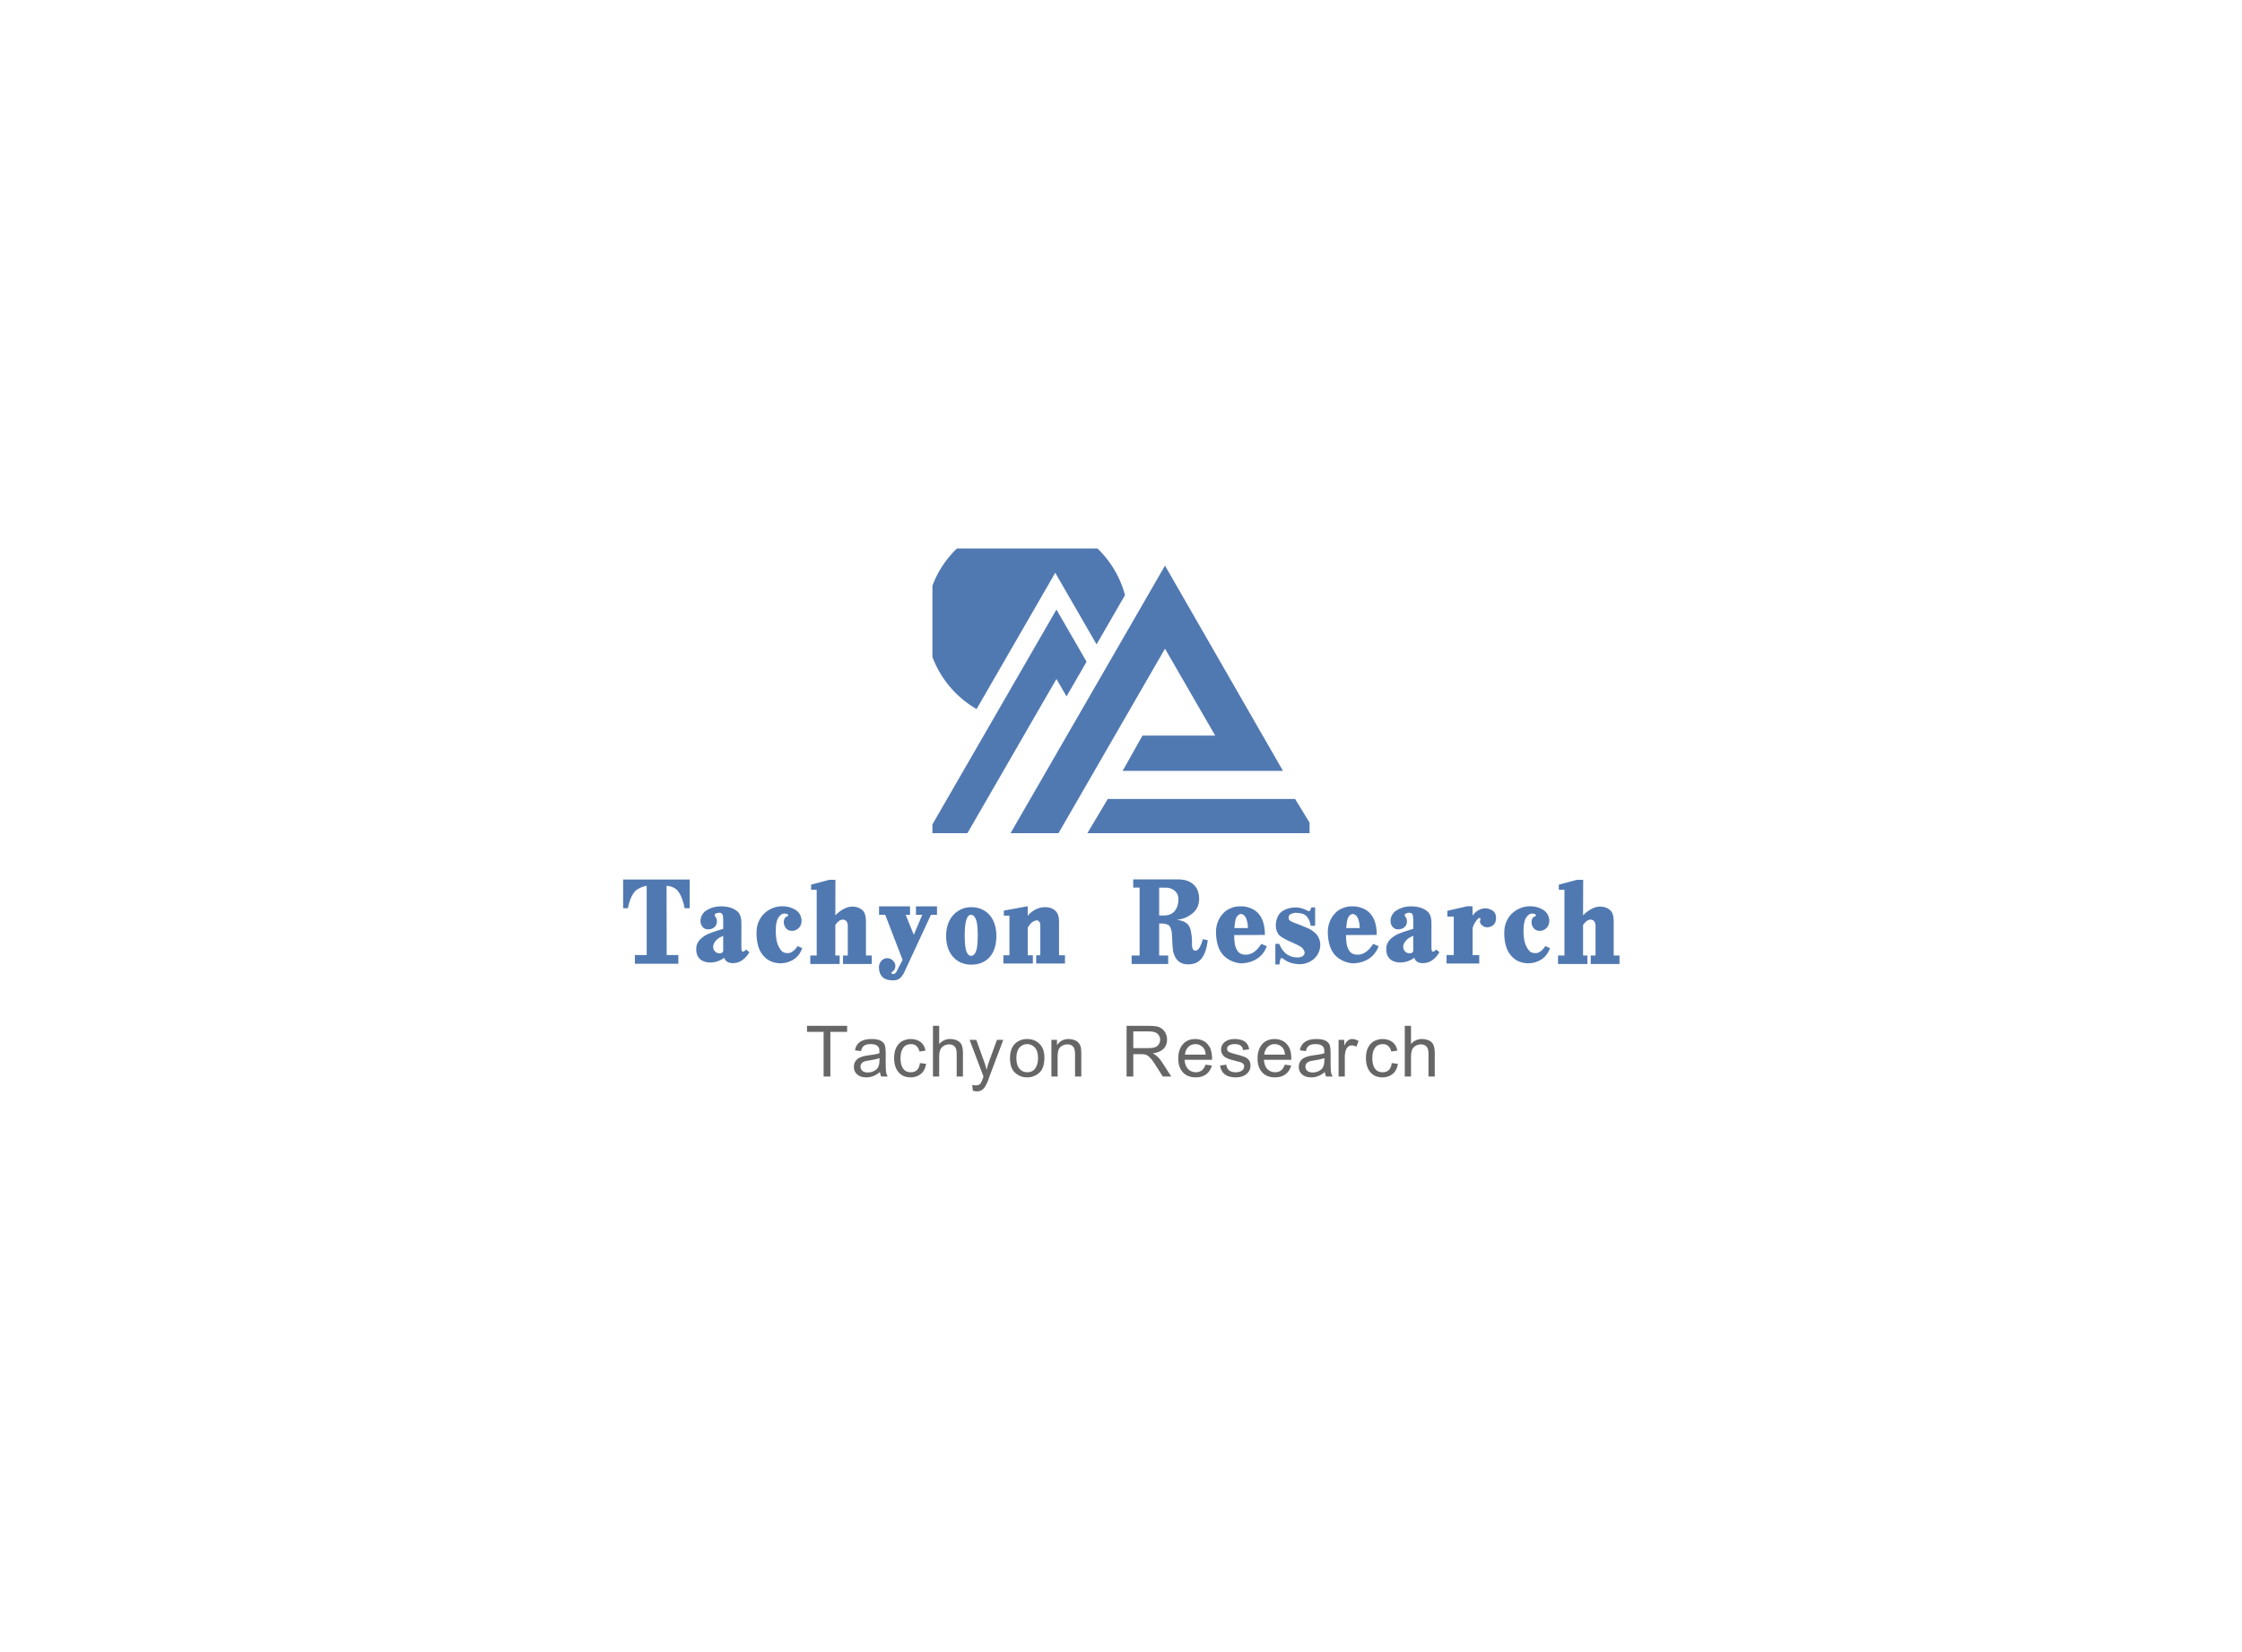<svg
   xmlns:dc="http://purl.org/dc/elements/1.1/"
   xmlns:cc="http://creativecommons.org/ns#"
   xmlns:rdf="http://www.w3.org/1999/02/22-rdf-syntax-ns#"
   xmlns:svg="http://www.w3.org/2000/svg"
   xmlns="http://www.w3.org/2000/svg"
   xmlns:xlink="http://www.w3.org/1999/xlink"
   id="svg125"
   version="1.1"
   viewBox="0 1  380 280">
  <defs
     id="defs129" />
  <svg
     id="svg58"
     version="1.1"
     height="48.331"
     width="64"
     y="93.924"
     x="158">
    <svg
       height="100%"
       width="100%"
       id="svg56"
       version="1.1"
       viewBox="4.8 51.3 290.4 219.3">
      <mask
         id="id__49344535">
        <svg
           id="svg20"
           version="1.1"
           height="258.114"
           width="300"
           y="20.943"
           x="0.0">
          <svg
             height="100%"
             width="100%"
             id="svg18"
             version="1.1"
             viewBox="0 0 247.1 212.6"
             enable-background="new 0 0 247.1 212.6">
            <rect
               style="fill:#000000"
               id="rect2"
               height="212.6"
               width="247.1"
               y="0"
               x="0" />
            <g
               style="fill:#ffffff"
               id="g16">
              <path
                 style="fill:#ffffff"
                 id="path4"
                 d="M 176.5,212.6 H 77.2 l 49.6,-85.9 h 0.1 z" />
              <path
                 style="fill:#ffffff"
                 id="path6"
                 d="m 247.1,212.6 h -70.6 l -49.6,-85.9 h 70.3 z" />
              <path
                 style="fill:#ffffff"
                 id="path8"
                 d="m 126.9,126.6 -49.7,86 H 0 l 50,-86 z" />
              <path
                 style="fill:#ffffff"
                 id="path10"
                 d="m 126.9,126.7 -0.1,0.1 h -0.2 v -0.1 H 49.9 l 11.9,-20.4 26.7,-46 z" />
              <path
                 style="fill:#ffffff"
                 id="path12"
                 d="M 197.2,126.7 H 127 l -0.1,-0.1 35,-60.6 23.4,40.3 z" />
              <path
                 style="fill:#ffffff"
                 id="path14"
                 d="M 161.8,65.9 126.9,126.5 88.6,60.2 123.5,0 Z" />
            </g>
          </svg>
        </svg>
      </mask>
      <g
         id="g54"
         class="cls__7406283"
         mask="url(#id__49344535)">
        <svg
           id="svg52"
           version="1.1"
           height="240.756"
           width="300"
           y="29.622"
           x="0.0">
          <svg
             height="100%"
             width="100%"
             id="svg50"
             version="1.1"
             viewBox="0 0 799.53 641.64">
            <g
               style="fill:#5179b1"
               id="g48">
              <linearGradient
                 y2="377.52"
                 y1="37.51"
                 x2="326.56"
                 x1="88.48"
                 gradientUnits="userSpaceOnUse"
                 id="id__59528484">
                <stop
                   id="stop23"
                   stop-color="#5179B1"
                   offset="1" />
                <stop
                   id="stop25"
                   stop-color="#5179B1"
                   offset="1" />
              </linearGradient>
              <linearGradient
                 id="id__54882102">
                <stop
                   id="stop28"
                   stop-color="#5179B1"
                   offset="1" />
                <stop
                   id="stop30"
                   stop-color="#5179B1"
                   offset="1" />
              </linearGradient>
              <linearGradient
                 y2="582.47"
                 y1="267.78"
                 xlink:href="#id__54882102"
                 x2="217.91"
                 x1="77.8"
                 gradientUnits="userSpaceOnUse"
                 id="id__15365825" />
              <linearGradient
                 y2="628.24"
                 y1="187.35"
                 xlink:href="#id__54882102"
                 x2="475.03"
                 x1="278.74"
                 gradientUnits="userSpaceOnUse"
                 id="id__46221825" />
              <linearGradient
                 y2="653.89"
                 y1="561.75"
                 x2="565.84"
                 x1="561.01"
                 gradientUnits="userSpaceOnUse"
                 id="id__40367504">
                <stop
                   id="stop35"
                   stop-color="#5179B1"
                   offset="1" />
                <stop
                   id="stop37"
                   stop-color="#5179B1"
                   offset="1" />
              </linearGradient>
              <path
                 style="fill:url(#id__59528484)"
                 id="path40"
                 d="M 207.52,0 C 92.91,0 0,92.91 0,207.52 A 207.43,207.43 0 0 0 103.77,387.28 L 265,108 349.71,254.69 408,153.74 C 384.31,65.2 303.53,0 207.52,0 Z" />
              <path
                 style="fill:url(#id__15365825)"
                 id="path42"
                 d="M 267.46,183.34 2.86,641.64 h 82.15 l 182.45,-316.02 20.65,35.77 41.08,-71.15 z" />
              <path
                 style="fill:url(#id__46221825)"
                 id="path44"
                 d="M 592.85,441.67 H 443.79 l -40.66,72.27 H 731.76 L 489.96,93.3 173.39,641.64 h 98.28 L 489.96,263.53 Z" />
              <path
                 style="fill:url(#id__40367504)"
                 id="path46"
                 d="M 799.53,641.64 H 330.86 l 41.78,-70.02 h 383.98 z" />
            </g>
          </svg>
        </svg>
      </g>
    </svg>
  </svg>
  <g
     transform="translate(190,157.79)"
     id="id__38052287">
    <g
       id="text60"
       style="font-size:19.375px;font-family:'IdeaFonts JianSong';fill:#5179b1"
       aria-label="T">
      <path
         id="path133"
         style="font-size:19.375px;font-family:'IdeaFonts JianSong';fill:#5179b1"
         d="m -84.384,-7.732 h 11.276 v 4.863 h -0.853 q -0.155,-0.872 -0.465,-1.666 -0.31,-0.814 -0.736,-1.317 -0.31,-0.368 -0.794,-0.562 -0.484,-0.213 -1.066,-0.252 l 0.019,11.741 h 1.976 v 1.472 h -7.362 v -1.472 h 1.996 v -11.741 q -0.523,0.077 -1.027,0.31 -0.504,0.213 -0.853,0.542 -0.465,0.446 -0.794,1.221 -0.329,0.775 -0.504,1.724 h -0.814 z" />
    </g>
    <g
       id="text62"
       style="font-size:19.375px;font-family:'IdeaFonts JianSong';fill:#5179b1"
       aria-label="a">
      <path
         id="path136"
         style="font-size:19.375px;font-family:'IdeaFonts JianSong';fill:#5179b1"
         d="m -67.423,0.638 v -1.356 q 0,-0.291 -0.019,-0.562 -0.019,-0.291 -0.097,-0.504 -0.136,-0.31 -0.542,-0.31 -0.368,0 -0.659,0.174 -0.136,0.058 -0.136,0.213 l 0.019,0.077 q 0,0.077 0.058,0.155 0.058,0.077 0.077,0.097 0.233,0.291 0.233,0.717 0,0.698 -0.484,1.066 -0.465,0.349 -1.143,0.31 -0.484,-0.019 -0.833,-0.446 -0.329,-0.426 -0.329,-0.969 0,-0.523 0.271,-1.007 0.271,-0.504 0.698,-0.756 1.085,-0.717 2.519,-0.717 1.666,0 2.674,0.775 0.775,0.562 0.775,2.073 V 3.719 q 0,0.446 0.077,0.659 0.058,0.116 0.194,0.116 0.058,0 0.097,-0.019 0.077,-0.019 0.194,-0.116 0.136,-0.097 0.252,-0.213 l 0.542,0.446 q -0.484,0.833 -1.182,1.337 -0.698,0.484 -1.414,0.504 -0.426,0.058 -0.911,-0.097 -0.465,-0.174 -0.62,-0.504 l -0.136,-0.291 q -1.104,0.794 -2.383,0.794 -0.601,0 -1.143,-0.213 -0.523,-0.213 -0.833,-0.639 -0.388,-0.523 -0.388,-1.356 0,-0.368 0.058,-0.678 0.233,-0.756 0.833,-1.24 0.601,-0.504 1.221,-0.756 0.639,-0.252 1.782,-0.62 z m 0,3.778 v -2.596 q -0.039,0.019 -0.097,0.039 -0.058,0.019 -0.116,0.058 -0.853,0.329 -1.298,1.085 -0.194,0.349 -0.194,0.717 0,0.291 0.174,0.562 0.136,0.213 0.349,0.349 0.233,0.136 0.484,0.136 0.465,0.039 0.601,-0.194 z" />
    </g>
    <g
       id="text64"
       style="font-size:19.375px;font-family:'IdeaFonts JianSong';fill:#5179b1"
       aria-label="c">
      <path
         id="path139"
         style="font-size:19.375px;font-family:'IdeaFonts JianSong';fill:#5179b1"
         d="m -54.028,3.893 q -0.446,1.298 -1.472,1.938 -1.008,0.639 -2.209,0.639 -0.93,0 -1.763,-0.388 -0.833,-0.407 -1.414,-1.24 -0.426,-0.581 -0.659,-1.492 -0.233,-0.911 -0.233,-1.918 0,-0.368 0.019,-0.543 0.039,-0.794 0.368,-1.531 0.329,-0.736 0.891,-1.298 0.639,-0.62 1.434,-0.93 0.794,-0.329 1.666,-0.329 1.008,0 1.86,0.407 0.872,0.407 1.201,1.143 0.194,0.484 0.194,0.911 0,0.465 -0.213,0.891 -0.213,0.368 -0.601,0.601 -0.368,0.233 -0.794,0.213 -0.407,0.019 -0.756,-0.194 -0.329,-0.233 -0.504,-0.601 -0.174,-0.388 -0.136,-0.775 0.039,-0.601 0.407,-0.814 l 0.155,-0.058 q 0.194,-0.077 0.194,-0.213 v -0.019 q -0.039,-0.097 -0.155,-0.136 -0.097,-0.058 -0.116,-0.058 -0.174,-0.058 -0.349,-0.058 -0.31,0 -0.523,0.136 -0.31,0.194 -0.542,0.562 -0.233,0.368 -0.291,0.756 -0.155,0.639 -0.155,1.472 0,0.388 0.077,1.201 0.058,0.562 0.271,1.143 0.233,0.562 0.581,0.988 0.349,0.446 1.046,0.446 0.291,0 0.407,-0.039 0.31,-0.077 0.678,-0.388 0.368,-0.31 0.639,-0.756 z" />
    </g>
    <g
       id="text66"
       style="font-size:19.375px;font-family:'IdeaFonts JianSong';fill:#5179b1"
       aria-label="h">
      <path
         id="path142"
         style="font-size:19.375px;font-family:'IdeaFonts JianSong';fill:#5179b1"
         d="m -42.239,5.153 v 1.434 h -4.883 v -1.434 h 0.814 V 0.134 q 0,-0.542 -0.252,-0.814 -0.213,-0.252 -0.601,-0.252 -0.62,0 -1.259,0.891 V 5.153 h 0.736 v 1.434 h -4.979 v -1.434 h 1.085 v -11.141 h -0.949 v -0.872 l 3.061,-0.814 h 1.066 l -0.019,6.026 q 0.62,-0.659 1.376,-1.066 0.756,-0.426 1.511,-0.426 1.046,0 1.724,0.62 0.581,0.542 0.581,1.899 V 5.153 Z" />
    </g>
    <g
       id="text68"
       style="font-size:19.375px;font-family:'IdeaFonts JianSong';fill:#5179b1"
       aria-label="y">
      <path
         id="path145"
         style="font-size:19.375px;font-family:'IdeaFonts JianSong';fill:#5179b1"
         d="m -39.633,5.598 q 0.562,0 0.969,0.407 0.426,0.388 0.426,0.911 0,0.116 -0.039,0.31 -0.097,0.426 -0.426,0.62 -0.174,0.136 -0.213,0.233 -0.019,0.077 0.077,0.155 0.116,0.058 0.213,0.058 0.252,0 0.388,-0.174 0.194,-0.174 0.271,-0.388 l 0.949,-1.841 -2.945,-7.634 h -1.046 v -1.434 h 5.251 v 1.434 h -0.736 l 1.376,3.391 1.434,-3.391 h -1.066 v -1.434 h 3.565 v 1.434 h -1.027 l -4.166,8.971 q -0.058,0.116 -0.233,0.504 -0.174,0.407 -0.368,0.698 -0.194,0.31 -0.426,0.523 -0.523,0.484 -1.434,0.407 -1.066,-0.039 -1.589,-0.562 -0.601,-0.601 -0.601,-1.666 0,-0.562 0.388,-1.046 0.407,-0.484 1.008,-0.484 z" />
    </g>
    <g
       id="text70"
       style="font-size:19.375px;font-family:'IdeaFonts JianSong';fill:#5179b1"
       aria-label="o">
      <path
         id="path148"
         style="font-size:19.375px;font-family:'IdeaFonts JianSong';fill:#5179b1"
         d="m -21.121,1.82 q 0,2.306 -1.143,3.604 -1.143,1.279 -3.139,1.279 -1.221,0 -2.189,-0.581 -0.949,-0.581 -1.511,-1.686 -0.542,-1.104 -0.542,-2.616 0,-1.434 0.542,-2.538 0.562,-1.104 1.531,-1.705 0.969,-0.62 2.17,-0.62 1.298,0 2.267,0.601 0.969,0.601 1.492,1.705 0.523,1.104 0.523,2.558 z m -4.301,-3.565 q -1.066,0 -1.066,3.487 0,1.976 0.291,2.732 0.291,0.736 0.775,0.736 0.542,0 0.833,-0.736 0.31,-0.736 0.31,-2.732 0,-1.957 -0.31,-2.713 -0.31,-0.775 -0.833,-0.775 z" />
    </g>
    <g
       id="text72"
       style="font-size:19.375px;font-family:'IdeaFonts JianSong';fill:#5179b1"
       aria-label="n">
      <path
         id="path151"
         style="font-size:19.375px;font-family:'IdeaFonts JianSong';fill:#5179b1"
         d="m -19.937,5.114 h 1.027 v -6.723 h -0.949 v -0.853 l 4.049,-0.736 v 1.608 q 0.581,-0.678 1.337,-1.066 0.775,-0.388 1.627,-0.388 1.027,0 1.686,0.581 0.659,0.562 0.659,1.86 V 5.114 h 1.007 v 1.395 h -4.882 v -1.395 h 0.698 V 0.096 q 0,-0.504 -0.213,-0.717 -0.213,-0.233 -0.484,-0.174 -0.523,0.136 -0.853,0.446 -0.31,0.291 -0.581,0.794 V 5.114 h 0.872 v 1.395 h -4.999 z" />
    </g>
    <g
       id="text74"
       style="font-size:19.375px;font-family:'IdeaFonts JianSong';fill:#5179b1" />
    <g
       id="text76"
       style="font-size:19.375px;font-family:'IdeaFonts JianSong';fill:#5179b1"
       aria-label="R">
      <path
         id="path155"
         style="font-size:19.375px;font-family:'IdeaFonts JianSong';fill:#5179b1"
         d="m 1.799,5.153 h 1.356 v -11.509 h -1.085 v -1.395 h 7.653 q 1.899,0 2.887,1.201 0.31,0.388 0.465,0.93 0.174,0.542 0.174,1.104 0,0.93 -0.368,1.627 -0.446,0.794 -1.414,1.356 -0.969,0.542 -2.034,0.639 1.763,0.174 2.228,1.298 0.213,0.504 0.31,1.356 0.097,0.833 0.058,1.647 0,0.349 0.136,0.639 0.155,0.291 0.446,0.291 0.388,0 0.717,-0.562 0.329,-0.562 0.542,-1.395 l 0.833,0.174 q -0.31,2.558 -1.395,3.468 -0.407,0.349 -0.969,0.504 -0.562,0.155 -1.104,0.116 -0.581,0 -1.085,-0.252 -0.504,-0.252 -0.814,-0.736 -0.407,-0.639 -0.523,-1.337 -0.097,-0.717 -0.136,-1.86 -0.019,-0.775 -0.077,-1.24 -0.058,-0.465 -0.271,-0.911 -0.155,-0.291 -0.465,-0.407 -0.31,-0.116 -0.775,-0.174 h -0.62 V 5.153 h 1.531 v 1.434 h -6.2 z m 5.425,-6.781 q 1.24,0 1.86,-0.736 0.368,-0.446 0.523,-1.027 0.155,-0.601 0.116,-1.221 -0.058,-0.775 -0.678,-1.259 -0.601,-0.484 -1.472,-0.484 h -1.104 v 4.728 z" />
    </g>
    <g
       id="text78"
       style="font-size:19.375px;font-family:'IdeaFonts JianSong';fill:#5179b1"
       aria-label="e">
      <path
         id="path158"
         style="font-size:19.375px;font-family:'IdeaFonts JianSong';fill:#5179b1"
         d="m 24.722,3.583 q -0.504,1.298 -1.531,2.034 -1.027,0.717 -2.499,0.853 -0.891,0.058 -1.86,-0.349 -0.969,-0.407 -1.589,-1.124 -0.601,-0.717 -0.872,-1.724 -0.271,-1.008 -0.271,-2.112 0,-0.872 0.291,-1.666 0.31,-0.814 0.891,-1.453 0.542,-0.601 1.317,-0.911 0.775,-0.329 1.589,-0.31 0.833,-0.039 1.627,0.252 0.794,0.271 1.356,0.833 1.221,1.221 1.221,3.759 l -5.212,0.019 q 0.019,0.93 0.116,1.531 0.116,0.601 0.388,1.046 0.233,0.388 0.601,0.581 0.388,0.174 0.833,0.174 0.736,0 1.376,-0.426 0.659,-0.426 1.298,-1.414 z m -5.27,-4.611 q -0.174,0.601 -0.233,1.531 h 2.286 q 0.019,-0.853 -0.31,-1.686 -0.136,-0.31 -0.368,-0.504 -0.233,-0.194 -0.484,-0.194 -0.271,0 -0.523,0.233 -0.252,0.233 -0.368,0.62 z" />
    </g>
    <g
       id="text80"
       style="font-size:19.375px;font-family:'IdeaFonts JianSong';fill:#5179b1"
       aria-label="s">
      <path
         id="path161"
         style="font-size:19.375px;font-family:'IdeaFonts JianSong';fill:#5179b1"
         d="m 32.905,-3.004 v 3.119 h -0.756 q -0.077,-0.62 -0.329,-1.085 -0.252,-0.484 -0.601,-0.736 -0.31,-0.213 -0.659,-0.271 -0.349,-0.077 -0.969,-0.116 -0.62,0.077 -0.93,0.291 -0.116,0.077 -0.194,0.213 -0.058,0.116 -0.058,0.252 v 0.058 q 0,0.349 0.252,0.542 0.271,0.174 0.736,0.349 l 1.008,0.388 1.182,0.484 q 0.62,0.252 1.143,0.698 0.542,0.426 0.794,1.008 0.252,0.523 0.252,1.182 0,0.62 -0.271,1.259 -0.407,0.93 -1.317,1.472 -0.911,0.523 -1.918,0.523 -0.639,0 -1.298,-0.174 -0.639,-0.174 -1.124,-0.504 l -0.426,-0.291 q -0.116,-0.077 -0.213,-0.077 h -0.039 q -0.155,0.097 -0.213,0.368 -0.058,0.252 -0.097,0.717 h -0.698 v -3.487 h 0.659 q 0.194,0.523 0.562,1.027 0.368,0.504 0.814,0.794 0.349,0.233 0.814,0.368 0.484,0.116 0.949,0.116 0.504,0 0.891,-0.271 0.271,-0.213 0.271,-0.542 0,-0.097 -0.039,-0.213 -0.174,-0.504 -0.601,-0.775 -0.407,-0.271 -1.163,-0.601 -1.259,-0.523 -2.015,-1.008 -0.542,-0.31 -0.775,-0.775 -0.291,-0.562 -0.291,-1.259 0,-0.717 0.31,-1.453 0.349,-0.794 1.201,-1.182 0.872,-0.407 1.879,-0.407 0.891,0 1.938,0.523 0.155,0.116 0.31,0.116 h 0.039 q 0.097,-0.019 0.194,-0.213 l 0.155,-0.426 z" />
    </g>
    <g
       id="text82"
       style="font-size:19.375px;font-family:'IdeaFonts JianSong';fill:#5179b1"
       aria-label="e">
      <path
         id="path164"
         style="font-size:19.375px;font-family:'IdeaFonts JianSong';fill:#5179b1"
         d="m 43.675,3.583 q -0.504,1.298 -1.531,2.034 -1.027,0.717 -2.499,0.853 -0.891,0.058 -1.86,-0.349 -0.969,-0.407 -1.589,-1.124 -0.601,-0.717 -0.872,-1.724 -0.271,-1.008 -0.271,-2.112 0,-0.872 0.291,-1.666 0.31,-0.814 0.891,-1.453 0.542,-0.601 1.317,-0.911 0.775,-0.329 1.589,-0.31 0.833,-0.039 1.627,0.252 0.794,0.271 1.356,0.833 1.221,1.221 1.221,3.759 l -5.212,0.019 q 0.019,0.93 0.116,1.531 0.116,0.601 0.388,1.046 0.233,0.388 0.601,0.581 0.388,0.174 0.833,0.174 0.736,0 1.376,-0.426 0.659,-0.426 1.298,-1.414 z m -5.27,-4.611 q -0.174,0.601 -0.233,1.531 h 2.286 q 0.019,-0.853 -0.31,-1.686 -0.136,-0.31 -0.368,-0.504 -0.233,-0.194 -0.484,-0.194 -0.271,0 -0.523,0.233 -0.252,0.233 -0.368,0.62 z" />
    </g>
    <g
       id="text84"
       style="font-size:19.375px;font-family:'IdeaFonts JianSong';fill:#5179b1"
       aria-label="a">
      <path
         id="path167"
         style="font-size:19.375px;font-family:'IdeaFonts JianSong';fill:#5179b1"
         d="m 49.534,0.638 v -1.356 q 0,-0.291 -0.019,-0.562 -0.019,-0.291 -0.097,-0.504 -0.136,-0.31 -0.542,-0.31 -0.368,0 -0.659,0.174 -0.136,0.058 -0.136,0.213 l 0.019,0.077 q 0,0.077 0.058,0.155 0.058,0.077 0.077,0.097 0.233,0.291 0.233,0.717 0,0.698 -0.484,1.066 -0.465,0.349 -1.143,0.31 -0.484,-0.019 -0.833,-0.446 -0.329,-0.426 -0.329,-0.969 0,-0.523 0.271,-1.007 0.271,-0.504 0.698,-0.756 1.085,-0.717 2.519,-0.717 1.666,0 2.674,0.775 0.775,0.562 0.775,2.073 V 3.719 q 0,0.446 0.077,0.659 0.058,0.116 0.194,0.116 0.058,0 0.097,-0.019 0.077,-0.019 0.194,-0.116 0.136,-0.097 0.252,-0.213 l 0.542,0.446 q -0.484,0.833 -1.182,1.337 -0.698,0.484 -1.414,0.504 -0.426,0.058 -0.911,-0.097 -0.465,-0.174 -0.62,-0.504 L 49.708,5.54 q -1.104,0.794 -2.383,0.794 -0.601,0 -1.143,-0.213 -0.523,-0.213 -0.833,-0.639 -0.388,-0.523 -0.388,-1.356 0,-0.368 0.058,-0.678 0.233,-0.756 0.833,-1.24 0.601,-0.504 1.221,-0.756 0.639,-0.252 1.782,-0.62 z m 0,3.778 v -2.596 q -0.039,0.019 -0.097,0.039 -0.058,0.019 -0.116,0.058 -0.853,0.329 -1.298,1.085 -0.194,0.349 -0.194,0.717 0,0.291 0.174,0.562 0.136,0.213 0.349,0.349 0.233,0.136 0.484,0.136 0.465,0.039 0.601,-0.194 z" />
    </g>
    <g
       id="text86"
       style="font-size:19.375px;font-family:'IdeaFonts JianSong';fill:#5179b1"
       aria-label="r">
      <path
         id="path170"
         style="font-size:19.375px;font-family:'IdeaFonts JianSong';fill:#5179b1"
         d="m 55.179,5.075 h 1.221 v -6.529 l -1.085,0.019 v -0.988 l 3.352,-0.775 h 0.911 l 0.019,1.589 q 0.349,-0.542 0.93,-0.891 0.601,-0.349 1.201,-0.349 0.349,0 0.736,0.136 0.407,0.136 0.678,0.368 0.426,0.407 0.426,1.143 0,0.213 -0.077,0.562 -0.116,0.465 -0.523,0.736 -0.388,0.271 -0.949,0.271 -0.407,0 -0.794,-0.31 -0.388,-0.31 -0.388,-0.678 0,-0.077 0.058,-0.31 0.077,-0.232 -0.039,-0.271 -0.019,-0.019 -0.058,-0.019 -0.155,0 -0.329,0.174 -0.581,0.581 -0.872,1.531 V 5.075 h 1.124 v 1.434 h -5.541 z" />
    </g>
    <g
       id="text88"
       style="font-size:19.375px;font-family:'IdeaFonts JianSong';fill:#5179b1"
       aria-label="c">
      <path
         id="path173"
         style="font-size:19.375px;font-family:'IdeaFonts JianSong';fill:#5179b1"
         d="m 72.708,3.893 q -0.446,1.298 -1.472,1.938 -1.008,0.639 -2.209,0.639 -0.93,0 -1.763,-0.388 -0.833,-0.407 -1.414,-1.24 -0.426,-0.581 -0.659,-1.492 -0.233,-0.911 -0.233,-1.918 0,-0.368 0.019,-0.543 0.039,-0.794 0.368,-1.531 0.329,-0.736 0.891,-1.298 0.639,-0.62 1.434,-0.93 0.794,-0.329 1.666,-0.329 1.008,0 1.86,0.407 0.872,0.407 1.201,1.143 0.194,0.484 0.194,0.911 0,0.465 -0.213,0.891 -0.213,0.368 -0.601,0.601 -0.368,0.233 -0.794,0.213 -0.407,0.019 -0.756,-0.194 -0.329,-0.233 -0.504,-0.601 -0.174,-0.388 -0.136,-0.775 0.039,-0.601 0.407,-0.814 l 0.155,-0.058 q 0.194,-0.077 0.194,-0.213 v -0.019 q -0.039,-0.097 -0.155,-0.136 -0.097,-0.058 -0.116,-0.058 -0.174,-0.058 -0.349,-0.058 -0.31,0 -0.523,0.136 -0.31,0.194 -0.542,0.562 -0.233,0.368 -0.291,0.756 -0.155,0.639 -0.155,1.472 0,0.388 0.077,1.201 0.058,0.562 0.271,1.143 0.233,0.562 0.581,0.988 0.349,0.446 1.046,0.446 0.291,0 0.407,-0.039 0.31,-0.077 0.678,-0.388 0.368,-0.31 0.639,-0.756 z" />
    </g>
    <g
       id="text90"
       style="font-size:19.375px;font-family:'IdeaFonts JianSong';fill:#5179b1"
       aria-label="h">
      <path
         id="path176"
         style="font-size:19.375px;font-family:'IdeaFonts JianSong';fill:#5179b1"
         d="m 84.497,5.153 v 1.434 h -4.883 v -1.434 h 0.814 V 0.134 q 0,-0.542 -0.252,-0.814 -0.213,-0.252 -0.601,-0.252 -0.62,0 -1.259,0.891 V 5.153 h 0.736 v 1.434 h -4.979 v -1.434 h 1.085 v -11.141 h -0.949 v -0.872 l 3.061,-0.814 h 1.066 l -0.019,6.026 q 0.62,-0.659 1.376,-1.066 0.756,-0.426 1.511,-0.426 1.046,0 1.724,0.62 0.581,0.542 0.581,1.899 V 5.153 Z" />
    </g>
    <g
       id="text92"
       style="font-size:12px;font-family:'Arial Unicode MS';fill:#666666"
       aria-label="T">
      <path
         id="path179"
         style="font-size:12px;font-family:'Arial Unicode MS';fill:#666666"
         d="m -46.418,18.091 h -2.842 v 7.57 h -1.143 V 18.091 h -2.818 v -1.02 h 6.803 z" />
    </g>
    <g
       id="text94"
       style="font-size:12px;font-family:'Arial Unicode MS';fill:#666666"
       aria-label="a">
      <path
         id="path182"
         style="font-size:12px;font-family:'Arial Unicode MS';fill:#666666"
         d="m -39.541,25.661 h -1.107 q -0.152,-0.293 -0.217,-0.768 -1.061,0.914 -2.291,0.914 -0.984,0 -1.553,-0.492 -0.568,-0.492 -0.568,-1.301 0,-0.773 0.545,-1.271 0.551,-0.504 1.904,-0.668 l 0.984,-0.146 q 0.551,-0.088 0.908,-0.217 0,-0.475 -0.029,-0.668 -0.029,-0.199 -0.176,-0.41 -0.141,-0.211 -0.457,-0.34 -0.316,-0.129 -0.85,-0.129 -0.68,0 -1.078,0.252 -0.393,0.252 -0.539,0.938 l -1.031,-0.135 q 0.17,-0.955 0.873,-1.436 0.703,-0.48 1.934,-0.48 1.119,0 1.641,0.334 0.527,0.328 0.645,0.797 0.123,0.469 0.123,1.207 v 1.418 q 0,1.295 0.047,1.74 0.053,0.439 0.293,0.861 z m -1.395,-2.736 v -0.381 q -0.826,0.275 -2.021,0.439 -1.195,0.158 -1.195,1.008 0,0.428 0.322,0.709 0.322,0.275 0.926,0.275 0.779,0 1.371,-0.463 0.598,-0.469 0.598,-1.588 z" />
    </g>
    <g
       id="text96"
       style="font-size:12px;font-family:'Arial Unicode MS';fill:#666666"
       aria-label="c">
      <path
         id="path185"
         style="font-size:12px;font-family:'Arial Unicode MS';fill:#666666"
         d="m -33.027,23.511 q -0.205,1.189 -0.938,1.746 -0.732,0.551 -1.658,0.551 -1.354,0 -2.092,-0.885 -0.738,-0.891 -0.738,-2.355 0,-1.213 0.422,-1.939 0.428,-0.732 1.066,-1.025 0.639,-0.299 1.342,-0.299 0.961,0 1.641,0.498 0.686,0.498 0.844,1.465 l -1.02,0.158 q -0.158,-0.627 -0.516,-0.943 -0.352,-0.316 -0.902,-0.316 -0.885,0 -1.342,0.627 -0.457,0.627 -0.457,1.752 0,1.148 0.445,1.775 0.451,0.621 1.295,0.621 0.68,0 1.066,-0.387 0.393,-0.393 0.492,-1.172 z" />
    </g>
    <g
       id="text98"
       style="font-size:12px;font-family:'Arial Unicode MS';fill:#666666"
       aria-label="h">
      <path
         id="path188"
         style="font-size:12px;font-family:'Arial Unicode MS';fill:#666666"
         d="m -26.789,25.661 h -1.061 v -3.926 q 0,-0.762 -0.328,-1.143 -0.328,-0.381 -0.979,-0.381 -0.645,0 -1.154,0.451 -0.504,0.445 -0.504,1.6 v 3.398 h -1.055 v -8.59 h 1.055 v 3.082 q 0.75,-0.85 1.875,-0.85 0.604,0 1.154,0.246 0.551,0.246 0.773,0.756 0.223,0.51 0.223,1.418 z" />
    </g>
    <g
       id="text100"
       style="font-size:12px;font-family:'Arial Unicode MS';fill:#666666"
       aria-label="y">
      <path
         id="path191"
         style="font-size:12px;font-family:'Arial Unicode MS';fill:#666666"
         d="m -19.953,19.444 -2.379,6.322 q -0.006,0.012 -0.012,0.041 -0.34,1.055 -0.797,1.711 -0.451,0.662 -1.289,0.662 -0.281,0 -0.686,-0.117 l -0.105,-0.996 q 0.305,0.094 0.598,0.094 0.586,0 0.809,-0.322 0.229,-0.322 0.51,-1.166 l -2.361,-6.229 h 1.137 l 1.465,4.072 q 0.129,0.375 0.275,0.967 h 0.023 q 0.146,-0.68 0.375,-1.295 l 1.365,-3.744 z" />
    </g>
    <g
       id="text102"
       style="font-size:12px;font-family:'Arial Unicode MS';fill:#666666"
       aria-label="o">
      <path
         id="path194"
         style="font-size:12px;font-family:'Arial Unicode MS';fill:#666666"
         d="m -15.9,19.304 q 1.26,0 2.086,0.82 0.832,0.82 0.832,2.332 0,1.834 -0.896,2.596 -0.896,0.756 -2.021,0.756 -1.178,0 -2.045,-0.779 -0.867,-0.779 -0.867,-2.473 0,-1.641 0.838,-2.443 0.838,-0.809 2.074,-0.809 z m 0,5.637 q 0.902,0 1.371,-0.668 0.469,-0.668 0.469,-1.758 0,-1.166 -0.533,-1.758 -0.527,-0.592 -1.307,-0.592 -0.803,0 -1.318,0.604 -0.516,0.598 -0.516,1.787 0,1.184 0.521,1.787 0.527,0.598 1.312,0.598 z" />
    </g>
    <g
       id="text104"
       style="font-size:12px;font-family:'Arial Unicode MS';fill:#666666"
       aria-label="n">
      <path
         id="path197"
         style="font-size:12px;font-family:'Arial Unicode MS';fill:#666666"
         d="m -6.727,25.661 h -1.061 v -3.779 q 0,-0.955 -0.346,-1.312 -0.34,-0.357 -0.949,-0.357 -0.469,0 -0.891,0.229 -0.416,0.229 -0.592,0.645 -0.176,0.416 -0.176,1.178 v 3.398 h -1.055 v -6.217 h 0.949 v 0.879 h 0.023 q 0.334,-0.51 0.82,-0.762 0.492,-0.258 1.137,-0.258 0.492,0 0.973,0.176 0.48,0.176 0.75,0.527 0.275,0.352 0.346,0.75 0.07,0.398 0.07,1.078 z" />
    </g>
    <g
       id="text106"
       style="font-size:12px;font-family:'Arial Unicode MS';fill:#666666" />
    <g
       id="text108"
       style="font-size:12px;font-family:'Arial Unicode MS';fill:#666666"
       aria-label="R">
      <path
         id="path201"
         style="font-size:12px;font-family:'Arial Unicode MS';fill:#666666"
         d="M 8.516,25.661 H 7.086 Q 5.803,23.634 5.492,23.171 5.182,22.708 4.836,22.38 4.496,22.046 4.191,21.958 3.893,21.87 3.395,21.87 h -1.312 v 3.791 H 0.945 v -8.59 h 3.803 q 0.779,0 1.307,0.1 0.527,0.1 0.926,0.422 0.398,0.316 0.609,0.803 0.217,0.486 0.217,1.025 0,0.973 -0.615,1.564 -0.615,0.592 -1.793,0.75 v 0.023 q 0.861,0.381 1.617,1.564 z M 2.082,20.851 h 2.437 q 0.738,0 1.166,-0.123 0.434,-0.129 0.691,-0.492 0.258,-0.363 0.258,-0.814 0,-0.586 -0.428,-0.996 Q 5.779,18.015 4.795,18.015 H 2.082 Z" />
    </g>
    <g
       id="text110"
       style="font-size:12px;font-family:'Arial Unicode MS';fill:#666666"
       aria-label="e">
      <path
         id="path204"
         style="font-size:12px;font-family:'Arial Unicode MS';fill:#666666"
         d="M 15.439,22.819 H 10.781 q 0.064,1.031 0.586,1.576 0.527,0.545 1.312,0.545 0.604,0 1.014,-0.316 0.41,-0.322 0.627,-0.967 l 1.084,0.135 q -0.264,0.973 -0.967,1.494 -0.703,0.521 -1.758,0.521 -1.4,0 -2.191,-0.855 -0.785,-0.861 -0.785,-2.35 0,-1.471 0.762,-2.385 0.768,-0.914 2.156,-0.914 0.68,0 1.307,0.299 0.633,0.299 1.072,1.02 0.439,0.715 0.439,2.197 z m -1.084,-0.867 q -0.064,-0.949 -0.592,-1.365 -0.521,-0.422 -1.143,-0.422 -0.744,0 -1.225,0.498 -0.48,0.498 -0.557,1.289 z" />
    </g>
    <g
       id="text112"
       style="font-size:12px;font-family:'Arial Unicode MS';fill:#666666"
       aria-label="s">
      <path
         id="path207"
         style="font-size:12px;font-family:'Arial Unicode MS';fill:#666666"
         d="m 20.693,21.185 q -0.07,-0.51 -0.416,-0.762 -0.34,-0.258 -0.949,-0.258 -0.604,0 -0.979,0.205 -0.369,0.205 -0.369,0.598 0,0.369 0.293,0.527 0.299,0.158 1.172,0.387 0.984,0.252 1.471,0.445 0.492,0.193 0.762,0.545 0.275,0.346 0.275,0.967 0,0.832 -0.68,1.4 -0.68,0.568 -1.816,0.568 -1.184,0 -1.852,-0.498 -0.662,-0.504 -0.814,-1.506 l 1.049,-0.158 q 0.082,0.65 0.48,0.973 0.404,0.322 1.125,0.322 0.691,0 1.061,-0.287 0.369,-0.293 0.369,-0.709 0,-0.281 -0.17,-0.451 -0.17,-0.17 -0.428,-0.252 -0.252,-0.088 -1.143,-0.305 -1.324,-0.316 -1.752,-0.768 -0.422,-0.451 -0.422,-1.078 0,-0.779 0.621,-1.283 0.621,-0.504 1.67,-0.504 1.113,0 1.729,0.439 0.621,0.434 0.744,1.301 z" />
    </g>
    <g
       id="text114"
       style="font-size:12px;font-family:'Arial Unicode MS';fill:#666666"
       aria-label="e">
      <path
         id="path210"
         style="font-size:12px;font-family:'Arial Unicode MS';fill:#666666"
         d="M 28.877,22.819 H 24.219 q 0.064,1.031 0.586,1.576 0.527,0.545 1.312,0.545 0.604,0 1.014,-0.316 0.41,-0.322 0.627,-0.967 l 1.084,0.135 q -0.264,0.973 -0.967,1.494 -0.703,0.521 -1.758,0.521 -1.4,0 -2.191,-0.855 -0.785,-0.861 -0.785,-2.35 0,-1.471 0.762,-2.385 0.768,-0.914 2.156,-0.914 0.68,0 1.307,0.299 0.633,0.299 1.072,1.02 0.439,0.715 0.439,2.197 z m -1.084,-0.867 q -0.064,-0.949 -0.592,-1.365 -0.521,-0.422 -1.143,-0.422 -0.744,0 -1.225,0.498 -0.48,0.498 -0.557,1.289 z" />
    </g>
    <g
       id="text116"
       style="font-size:12px;font-family:'Arial Unicode MS';fill:#666666"
       aria-label="a">
      <path
         id="path213"
         style="font-size:12px;font-family:'Arial Unicode MS';fill:#666666"
         d="m 35.865,25.661 h -1.107 q -0.152,-0.293 -0.217,-0.768 -1.061,0.914 -2.291,0.914 -0.984,0 -1.553,-0.492 -0.568,-0.492 -0.568,-1.301 0,-0.773 0.545,-1.271 0.551,-0.504 1.904,-0.668 L 33.562,21.929 q 0.551,-0.088 0.908,-0.217 0,-0.475 -0.029,-0.668 -0.029,-0.199 -0.176,-0.41 -0.141,-0.211 -0.457,-0.34 -0.316,-0.129 -0.85,-0.129 -0.68,0 -1.078,0.252 -0.393,0.252 -0.539,0.938 l -1.031,-0.135 q 0.17,-0.955 0.873,-1.436 0.703,-0.48 1.934,-0.48 1.119,0 1.641,0.334 0.527,0.328 0.645,0.797 0.123,0.469 0.123,1.207 v 1.418 q 0,1.295 0.047,1.74 0.053,0.439 0.293,0.861 z m -1.395,-2.736 v -0.381 q -0.826,0.275 -2.021,0.439 -1.195,0.158 -1.195,1.008 0,0.428 0.322,0.709 0.322,0.275 0.926,0.275 0.779,0 1.371,-0.463 0.598,-0.469 0.598,-1.588 z" />
    </g>
    <g
       id="text118"
       style="font-size:12px;font-family:'Arial Unicode MS';fill:#666666"
       aria-label="r">
      <path
         id="path216"
         style="font-size:12px;font-family:'Arial Unicode MS';fill:#666666"
         d="m 40.264,19.638 -0.363,0.973 q -0.393,-0.229 -0.768,-0.229 -0.592,0 -0.896,0.533 -0.305,0.527 -0.305,1.482 v 3.264 h -1.055 v -6.217 h 0.961 v 0.938 h 0.023 q 0.504,-1.078 1.318,-1.078 0.539,0 1.084,0.334 z" />
    </g>
    <g
       id="text120"
       style="font-size:12px;font-family:'Arial Unicode MS';fill:#666666"
       aria-label="c">
      <path
         id="path219"
         style="font-size:12px;font-family:'Arial Unicode MS';fill:#666666"
         d="m 46.941,23.511 q -0.205,1.189 -0.938,1.746 -0.732,0.551 -1.658,0.551 -1.354,0 -2.092,-0.885 -0.738,-0.891 -0.738,-2.355 0,-1.213 0.422,-1.939 0.428,-0.732 1.066,-1.025 0.639,-0.299 1.342,-0.299 0.961,0 1.641,0.498 0.686,0.498 0.844,1.465 l -1.02,0.158 q -0.158,-0.627 -0.516,-0.943 -0.352,-0.316 -0.902,-0.316 -0.885,0 -1.342,0.627 -0.457,0.627 -0.457,1.752 0,1.148 0.445,1.775 0.451,0.621 1.295,0.621 0.68,0 1.066,-0.387 0.393,-0.393 0.492,-1.172 z" />
    </g>
    <g
       id="text122"
       style="font-size:12px;font-family:'Arial Unicode MS';fill:#666666"
       aria-label="h">
      <path
         id="path222"
         style="font-size:12px;font-family:'Arial Unicode MS';fill:#666666"
         d="m 53.18,25.661 h -1.061 v -3.926 q 0,-0.762 -0.328,-1.143 -0.328,-0.381 -0.979,-0.381 -0.645,0 -1.154,0.451 -0.504,0.445 -0.504,1.6 v 3.398 h -1.055 v -8.59 h 1.055 v 3.082 q 0.75,-0.85 1.875,-0.85 0.604,0 1.154,0.246 0.551,0.246 0.773,0.756 0.223,0.51 0.223,1.418 z" />
    </g>
  </g>
</svg>
